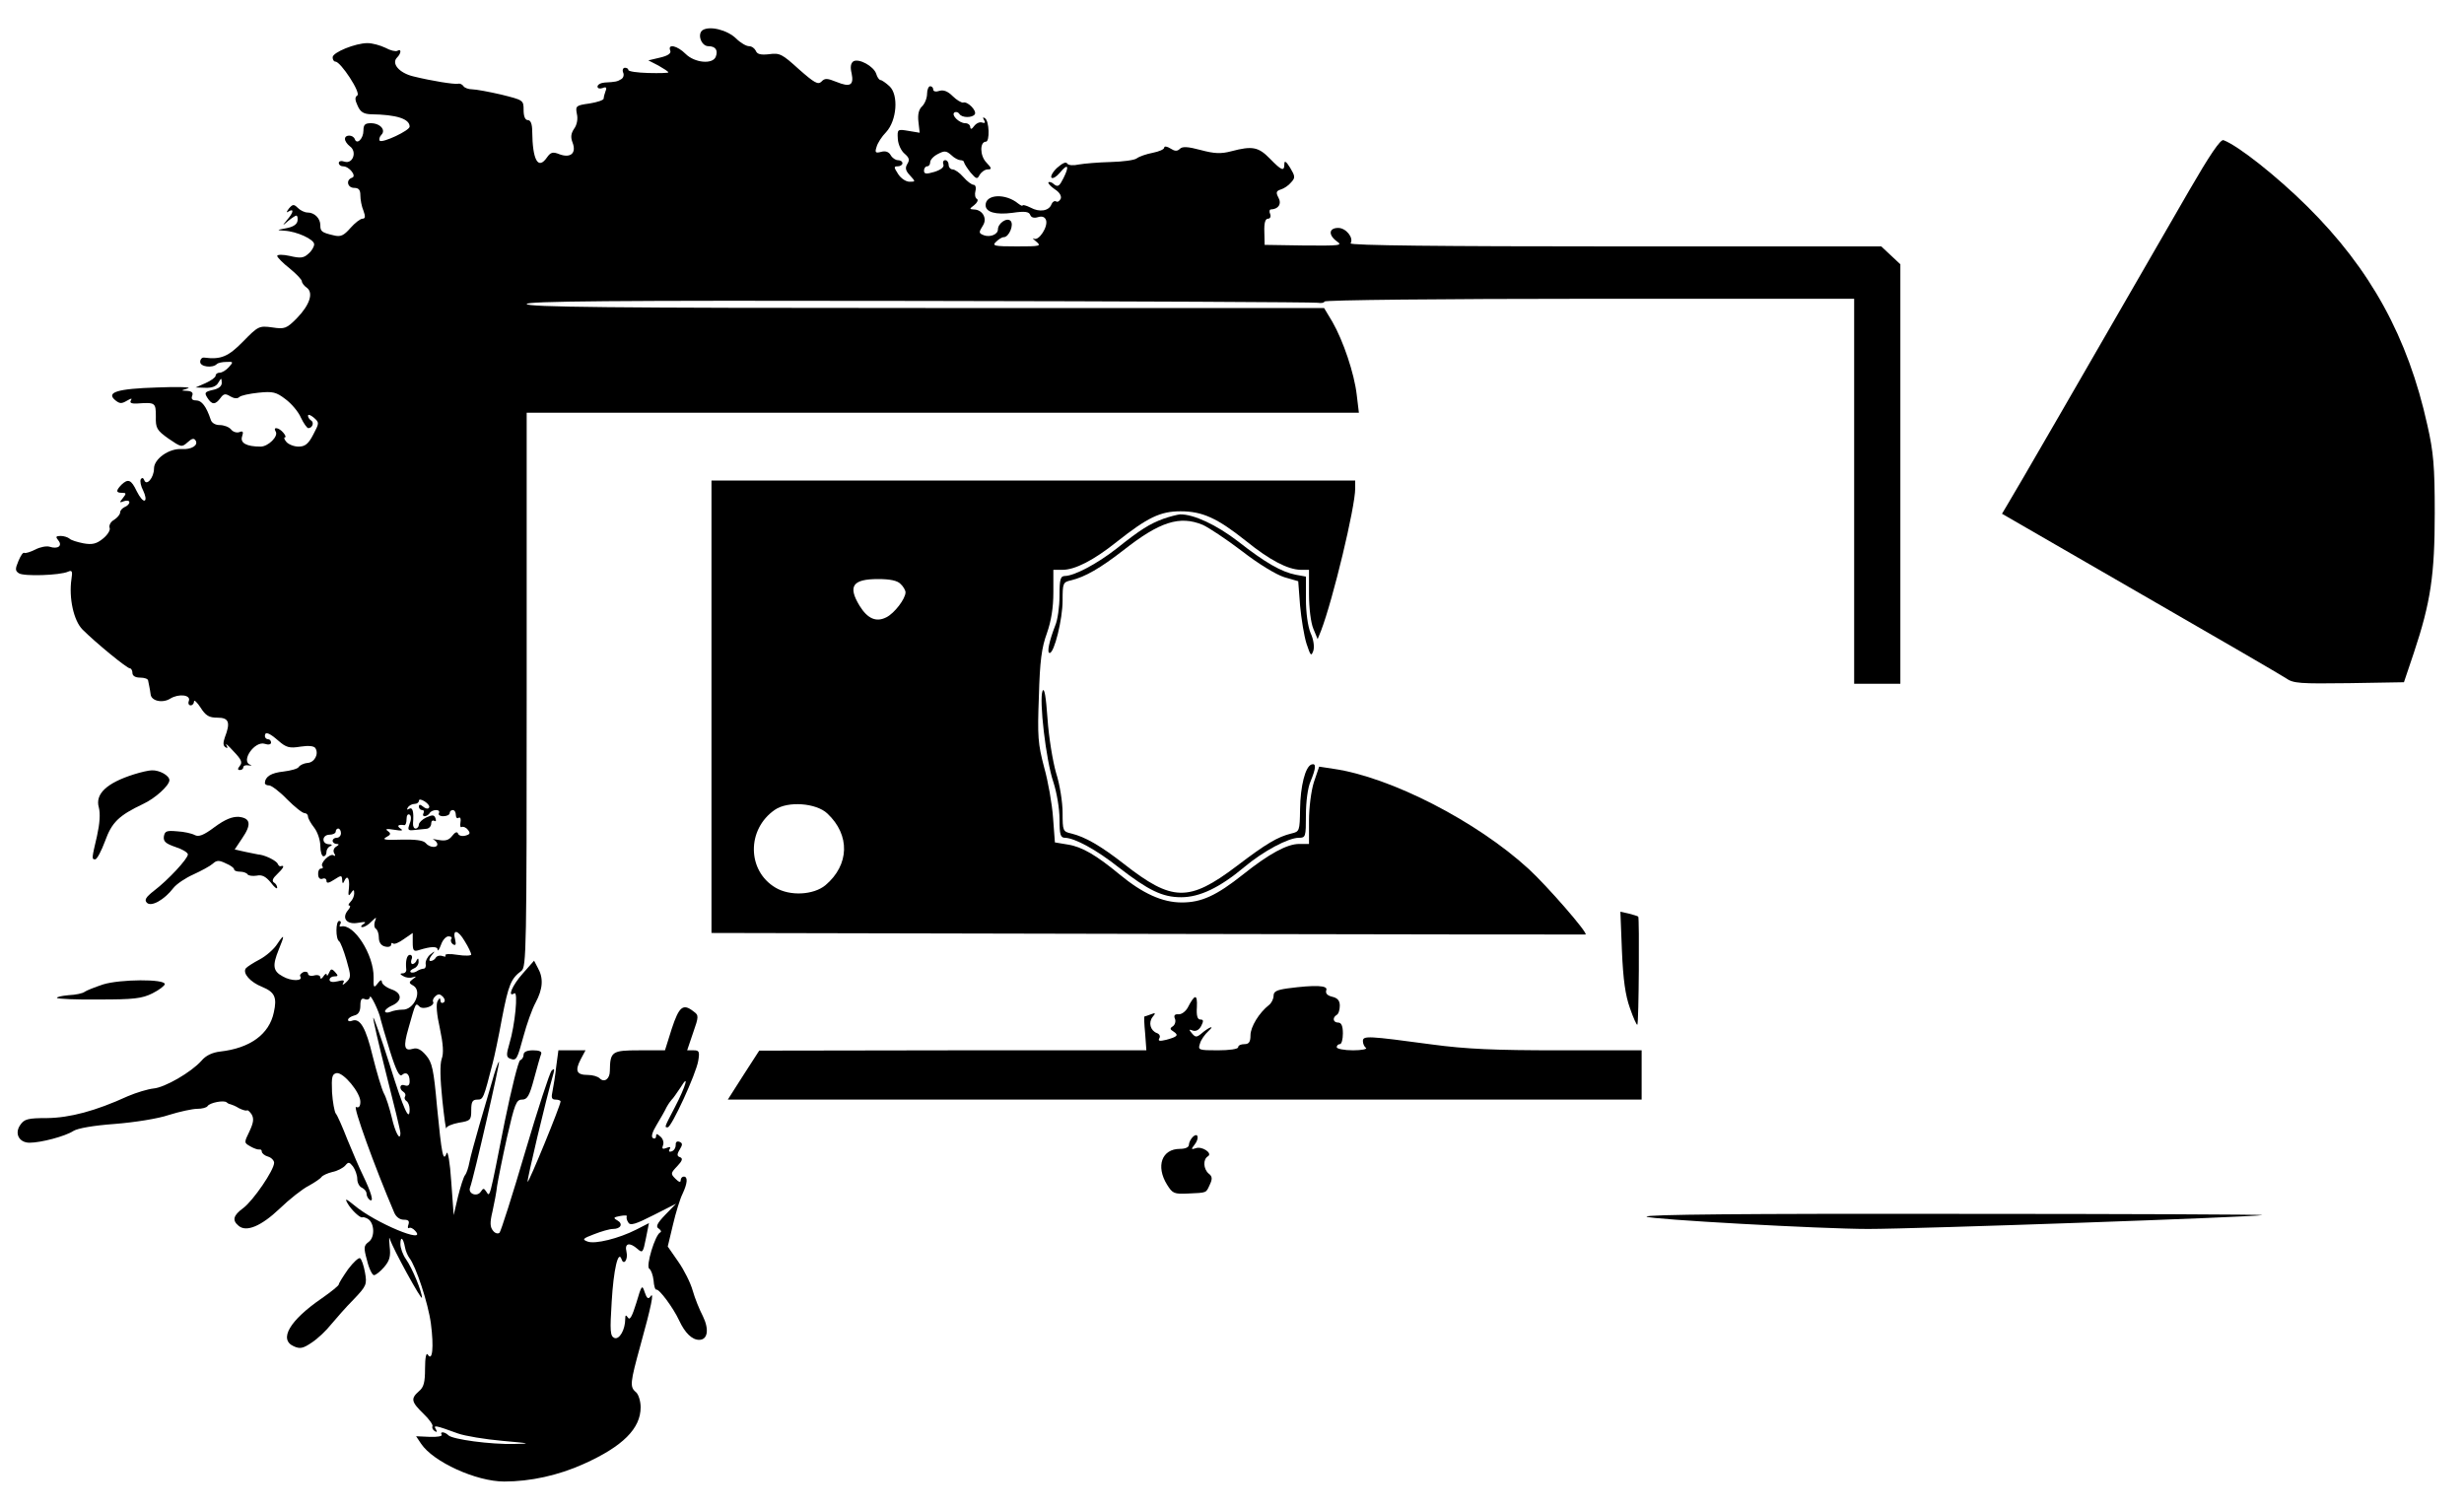 <?xml version="1.0" standalone="no"?>
<!DOCTYPE svg PUBLIC "-//W3C//DTD SVG 20010904//EN"
 "http://www.w3.org/TR/2001/REC-SVG-20010904/DTD/svg10.dtd">
<svg version="1.0" xmlns="http://www.w3.org/2000/svg"
 width="800pt" height="490pt" viewBox="0 0 800 490"
 preserveAspectRatio="xMidYMid meet">
<g transform="translate(0,490) scale(0.1,-0.1)"
fill="#000000" stroke="none">
<path d="M2281 4802 c-18 -13 -4 -52 19 -52 23 0 32 -13 24 -34 -10 -26 -69
-20 -98 9 -27 27 -59 34 -50 11 4 -9 -7 -17 -33 -23 l-38 -9 33 -17 c17 -10
32 -19 32 -22 0 -2 -29 -3 -65 -2 -36 1 -65 5 -65 10 0 4 -5 7 -11 7 -6 0 -9
-7 -6 -15 4 -8 1 -18 -6 -22 -13 -8 -18 -9 -54 -11 -13 -1 -23 -7 -23 -13 0
-6 7 -8 16 -5 12 5 15 2 10 -10 -3 -8 -6 -19 -6 -24 0 -5 -21 -12 -46 -16 -44
-6 -46 -8 -41 -34 4 -16 0 -36 -9 -48 -10 -15 -12 -27 -5 -45 13 -34 -6 -51
-42 -38 -22 9 -29 7 -41 -10 -29 -42 -47 -9 -48 84 0 24 -5 37 -14 37 -9 0
-14 12 -14 33 0 32 -1 32 -73 50 -39 9 -82 17 -94 17 -12 0 -25 5 -28 10 -4 6
-12 10 -18 8 -14 -2 -84 9 -145 24 -46 11 -72 42 -53 61 14 14 15 30 1 22 -5
-3 -23 1 -39 10 -17 8 -42 15 -58 15 -39 0 -113 -30 -113 -46 0 -8 4 -14 9
-14 17 0 84 -102 71 -110 -8 -5 -8 -14 1 -33 9 -21 20 -27 43 -28 84 -1 126
-15 126 -40 0 -13 -88 -54 -97 -46 -3 4 -1 13 5 19 16 16 -4 38 -34 38 -19 0
-24 -5 -24 -24 0 -26 -21 -47 -28 -28 -5 15 -32 16 -32 1 0 -7 7 -17 16 -24
24 -17 10 -58 -17 -50 -11 4 -19 2 -19 -4 0 -6 6 -11 14 -11 20 0 45 -32 29
-37 -21 -7 -15 -33 7 -33 15 0 20 -7 20 -24 0 -14 4 -36 10 -50 7 -19 6 -26
-3 -26 -7 0 -25 -14 -39 -30 -22 -25 -32 -30 -55 -24 -39 9 -43 13 -43 33 0
22 -19 41 -41 41 -10 0 -24 7 -32 15 -13 13 -17 12 -29 -2 -9 -12 -9 -15 0 -9
17 10 15 -4 -6 -28 -17 -21 -17 -21 4 -3 11 9 23 17 26 17 4 0 5 -8 4 -17 -2
-12 -15 -20 -37 -24 -31 -6 -32 -6 -6 -8 40 -2 97 -28 97 -44 0 -8 -8 -22 -19
-31 -15 -14 -26 -15 -60 -7 -22 5 -41 5 -41 0 0 -4 18 -23 40 -40 22 -18 40
-37 40 -42 0 -5 7 -15 16 -21 23 -17 9 -57 -33 -100 -33 -33 -39 -35 -79 -29
-43 6 -46 4 -95 -46 -48 -49 -72 -59 -126 -52 -7 1 -13 -5 -13 -14 0 -16 40
-21 54 -7 4 4 18 7 32 7 22 1 22 0 7 -17 -9 -10 -22 -18 -30 -18 -7 0 -13 -4
-13 -10 0 -5 -15 -16 -33 -24 l-32 -14 32 -1 c21 -1 36 5 42 17 10 16 10 16
11 -1 0 -11 -10 -19 -29 -23 -26 -6 -28 -9 -18 -25 15 -24 26 -24 43 -1 10 14
16 15 32 5 12 -7 23 -8 29 -2 5 5 33 11 62 14 47 5 58 2 88 -21 19 -14 42 -41
50 -60 9 -19 20 -34 24 -34 13 0 20 18 9 25 -5 3 -10 10 -10 15 0 6 8 3 19 -6
18 -16 18 -17 -2 -55 -16 -31 -27 -39 -48 -39 -14 0 -32 7 -39 15 -7 8 -9 15
-5 15 4 0 2 7 -5 15 -14 17 -35 21 -25 4 10 -15 -24 -49 -49 -49 -46 0 -67 12
-60 33 5 15 3 19 -9 14 -9 -3 -21 1 -27 9 -7 8 -23 14 -37 14 -14 0 -26 7 -29
18 -14 42 -29 62 -47 62 -13 0 -17 5 -13 15 4 10 -1 15 -17 16 -21 1 -20 1 3
8 14 4 -31 6 -100 3 -131 -4 -167 -16 -135 -42 14 -11 20 -11 37 -1 14 8 18 9
13 1 -5 -8 2 -11 21 -10 58 4 60 3 60 -42 -1 -38 3 -45 41 -72 41 -28 43 -29
62 -12 14 13 21 14 26 6 10 -16 -14 -30 -45 -28 -41 3 -90 -32 -90 -63 0 -30
-25 -59 -32 -37 -3 7 -7 8 -11 2 -3 -6 0 -22 8 -37 7 -15 10 -29 5 -32 -5 -3
-16 10 -26 30 -18 38 -28 42 -50 21 -18 -19 -18 -26 2 -26 14 0 15 -2 3 -17
-12 -15 -12 -16 4 -10 9 3 17 2 17 -4 0 -5 -7 -12 -15 -15 -8 -4 -15 -11 -15
-18 0 -6 -9 -17 -20 -24 -11 -6 -17 -18 -14 -26 3 -7 -7 -23 -22 -35 -21 -17
-35 -20 -63 -15 -20 4 -40 10 -45 15 -6 5 -19 9 -29 9 -16 0 -17 -3 -8 -14 15
-18 -1 -30 -28 -21 -10 3 -31 -1 -46 -9 -16 -8 -32 -13 -36 -11 -4 3 -12 -9
-19 -26 -11 -26 -11 -32 1 -40 15 -11 134 -7 160 5 13 6 15 1 11 -24 -9 -61 7
-135 36 -164 42 -42 144 -126 154 -126 4 0 8 -7 8 -15 0 -9 9 -15 25 -15 14 0
26 -4 26 -10 1 -5 3 -14 4 -20 1 -5 3 -16 4 -24 2 -22 39 -30 64 -14 28 17 68
12 60 -8 -3 -8 0 -14 6 -14 6 0 11 6 11 13 0 6 10 -3 21 -20 17 -27 28 -33 55
-33 37 0 43 -15 24 -64 -6 -17 -6 -27 2 -32 7 -5 8 -2 3 7 -5 8 6 -1 23 -20
25 -26 30 -36 21 -47 -8 -10 -8 -14 0 -14 6 0 11 4 11 9 0 5 8 8 17 6 10 -1
12 0 6 2 -33 11 14 79 47 68 11 -4 20 -2 20 4 0 6 -4 11 -10 11 -5 0 -10 5
-10 10 0 16 13 12 44 -15 25 -22 36 -25 72 -19 26 4 44 2 48 -5 12 -19 -3 -47
-26 -48 -11 -1 -24 -7 -28 -13 -3 -6 -26 -12 -50 -15 -39 -4 -59 -16 -60 -37
0 -5 6 -8 14 -8 7 0 34 -20 58 -45 25 -25 50 -45 57 -45 6 0 11 -5 11 -11 0
-6 9 -22 20 -36 11 -14 20 -41 20 -59 0 -19 5 -34 10 -34 6 0 10 6 10 14 0 8
6 17 13 19 7 3 5 6 -5 6 -25 1 -23 31 2 31 11 0 20 5 20 10 0 6 4 10 8 10 5 0
9 -7 9 -15 0 -8 -6 -15 -14 -15 -7 0 -13 -4 -13 -10 0 -5 6 -10 13 -10 9 0 8
-3 -2 -9 -8 -5 -10 -14 -6 -21 5 -8 4 -11 -2 -7 -12 8 -46 -27 -36 -36 3 -4 1
-7 -5 -7 -6 0 -10 -9 -9 -19 0 -11 6 -17 14 -14 7 3 13 0 13 -7 0 -9 8 -7 25
4 23 15 25 15 26 -1 0 -11 3 -13 6 -5 10 24 19 11 16 -20 -3 -25 -2 -30 6 -18
9 13 11 13 11 -1 0 -8 -5 -20 -12 -27 -7 -7 -8 -12 -4 -12 5 0 3 -7 -4 -15
-22 -26 -4 -48 33 -41 23 4 28 3 17 -4 -9 -6 -10 -10 -3 -10 6 0 20 8 29 18
17 16 17 16 11 0 -3 -10 -2 -20 3 -23 6 -4 10 -17 10 -29 0 -15 7 -26 20 -29
11 -3 20 0 20 6 0 6 3 7 6 4 4 -4 20 3 35 14 l29 20 0 -31 c0 -26 3 -30 19
-25 41 13 61 13 62 2 0 -7 5 0 11 16 5 15 16 27 24 27 9 0 13 -4 9 -9 -3 -5 0
-13 6 -17 9 -5 10 0 7 14 -10 37 9 34 31 -4 12 -19 21 -39 21 -43 0 -4 -20 -5
-45 -1 -24 4 -42 3 -39 -2 3 -4 -1 -5 -9 -2 -8 3 -18 1 -22 -5 -3 -6 -11 -11
-17 -11 -6 0 -5 7 3 18 13 15 12 16 -4 3 -9 -7 -16 -21 -15 -30 2 -8 -1 -16
-7 -16 -5 0 -16 -4 -23 -9 -7 -4 -16 -5 -19 -2 -3 3 2 8 11 12 9 3 16 14 15
23 0 10 -2 11 -6 4 -2 -7 -9 -13 -14 -13 -4 0 -6 7 -3 15 4 8 1 15 -5 15 -10
0 -15 -20 -12 -47 1 -7 -4 -13 -11 -13 -10 0 -10 -3 1 -9 8 -5 21 -7 30 -4 14
4 14 3 1 -6 -13 -10 -13 -13 2 -21 30 -18 2 -80 -36 -78 -11 0 -29 -3 -38 -7
-10 -4 -18 -3 -18 2 0 4 10 13 22 18 35 15 34 41 -1 53 -17 6 -31 17 -31 24
-1 8 -5 7 -14 -5 -12 -16 -14 -14 -13 20 1 74 -65 176 -106 165 -5 -1 -6 2 -2
8 3 5 2 10 -4 10 -11 0 -12 -58 0 -66 4 -2 15 -30 24 -61 15 -52 15 -57 -1
-72 -9 -9 -14 -10 -10 -3 6 10 1 11 -18 6 -16 -4 -26 -2 -26 5 0 6 7 11 15 11
13 0 14 2 3 14 -11 12 -14 11 -20 -3 -4 -9 -7 -11 -7 -6 -1 6 -6 3 -11 -5 -5
-8 -10 -10 -10 -3 0 6 -9 9 -20 6 -11 -3 -20 0 -20 6 0 5 -7 8 -15 5 -8 -4
-13 -10 -10 -14 10 -16 -30 -16 -57 0 -32 17 -34 35 -13 87 20 48 19 54 -5 18
-10 -16 -36 -39 -57 -50 -21 -11 -41 -24 -45 -29 -11 -16 15 -45 53 -60 41
-17 49 -34 38 -83 -15 -71 -77 -116 -174 -127 -26 -3 -47 -13 -61 -30 -33 -37
-119 -87 -156 -90 -18 -2 -55 -13 -83 -25 -105 -48 -188 -70 -262 -71 -62 0
-74 -3 -87 -22 -20 -28 -4 -58 30 -58 37 0 116 21 142 38 14 9 66 18 135 23
63 5 140 17 175 29 35 11 77 20 92 20 16 0 31 4 34 9 7 11 53 20 62 12 3 -3 9
-6 12 -6 4 -1 17 -6 28 -13 12 -6 23 -9 26 -7 2 2 9 -4 15 -13 8 -14 6 -27 -7
-55 -18 -37 -18 -37 3 -49 12 -7 25 -11 29 -10 5 1 8 -2 8 -7 0 -5 9 -13 20
-16 11 -3 20 -13 20 -20 0 -24 -68 -123 -100 -147 -33 -24 -37 -40 -15 -58 25
-21 73 -1 133 56 31 30 74 64 94 74 20 11 39 24 42 29 4 5 19 12 35 16 16 3
35 13 42 21 10 12 13 12 25 -3 7 -10 14 -28 14 -41 0 -12 7 -25 15 -28 8 -4
15 -12 15 -19 0 -8 5 -17 11 -21 14 -8 4 25 -23 81 -11 22 -33 74 -50 115 -16
41 -33 80 -38 85 -4 6 -10 37 -12 69 -2 50 0 59 15 62 22 3 77 -63 77 -93 0
-15 -5 -21 -14 -17 -11 4 59 -191 124 -343 6 -14 18 -23 31 -23 15 0 19 -4 15
-16 -3 -8 -2 -13 2 -11 4 3 13 -1 20 -9 42 -46 -131 26 -198 83 -27 22 -31 23
-22 7 12 -22 43 -51 49 -46 2 1 10 -1 17 -5 22 -13 24 -60 3 -75 -16 -12 -17
-18 -5 -61 6 -26 17 -47 22 -47 6 0 21 12 33 26 18 21 22 35 18 68 -2 23 -2
33 1 23 9 -30 104 -203 104 -190 0 19 -31 95 -52 125 -10 14 -18 36 -18 49 0
27 9 21 15 -11 2 -12 9 -27 14 -34 21 -26 61 -146 70 -213 10 -77 5 -125 -10
-101 -5 8 -9 -9 -9 -45 0 -45 -4 -61 -20 -74 -27 -24 -25 -34 15 -73 19 -18
32 -37 29 -41 -2 -4 1 -11 7 -15 8 -5 9 -3 4 6 -9 14 -2 13 72 -14 22 -8 88
-19 145 -24 90 -8 95 -9 38 -10 -78 -2 -201 15 -214 28 -12 12 -29 13 -22 2 3
-5 -15 -8 -39 -7 l-44 2 16 -24 c39 -59 179 -123 270 -123 85 0 176 20 258 57
127 57 185 115 185 184 0 20 -7 42 -15 49 -21 17 -19 31 14 151 35 126 46 179
33 160 -7 -10 -12 -7 -19 14 -8 25 -10 23 -27 -35 -13 -42 -21 -58 -27 -48 -7
10 -9 9 -9 -4 0 -35 -19 -68 -35 -62 -14 6 -15 22 -9 118 6 103 21 169 32 138
7 -22 22 -1 16 24 -7 28 10 32 36 9 16 -14 18 -12 27 34 l10 50 -41 -21 c-57
-29 -134 -48 -158 -39 -19 7 -16 10 21 24 23 9 50 17 61 17 26 0 34 17 14 28
-14 8 -12 10 9 14 15 3 25 2 22 -1 -2 -4 0 -13 5 -20 6 -11 23 -6 82 24 l73
37 -35 -36 c-27 -28 -32 -39 -21 -45 7 -5 9 -10 5 -12 -17 -7 -48 -111 -36
-118 6 -4 12 -21 14 -38 1 -17 5 -31 9 -30 9 3 55 -59 74 -100 19 -41 42 -63
65 -63 28 0 33 34 12 77 -11 21 -26 58 -33 83 -7 25 -28 67 -47 94 l-34 49 17
71 c9 39 23 84 31 100 16 34 18 56 4 56 -5 0 -10 -5 -10 -12 0 -8 -6 -6 -17 5
-16 16 -16 18 6 41 16 17 19 25 9 29 -10 3 -11 9 -1 25 10 16 9 21 -1 25 -8 3
-13 -1 -12 -10 0 -9 -5 -18 -13 -21 -8 -3 -11 0 -7 7 5 7 1 9 -10 4 -13 -5
-16 -3 -11 10 3 8 -1 21 -9 27 -11 10 -14 10 -14 1 0 -7 -5 -9 -10 -6 -7 4 -2
20 12 43 12 20 27 46 32 57 6 11 14 22 17 25 4 3 16 21 29 40 29 48 17 4 -19
-65 -35 -67 -34 -65 -23 -65 12 0 92 173 99 216 5 30 3 34 -15 34 l-21 0 19
56 c19 54 19 58 2 70 -34 27 -47 17 -71 -56 l-22 -70 -83 0 c-90 0 -95 -4 -96
-67 0 -26 -18 -39 -33 -24 -6 6 -23 11 -38 11 -37 0 -43 13 -24 50 l16 30 -44
0 -44 0 -7 -52 c-3 -29 -9 -65 -12 -80 -5 -22 -3 -28 10 -28 9 0 16 -3 16 -6
0 -13 -103 -264 -107 -261 -3 4 59 266 84 352 4 15 2 17 -6 9 -6 -6 -45 -125
-86 -264 -41 -140 -79 -258 -83 -262 -5 -5 -15 -2 -21 6 -10 12 -11 26 -2 63
6 27 13 64 15 83 3 19 17 90 32 157 25 109 30 123 49 123 17 0 24 12 39 68 10
37 20 73 23 80 3 8 -6 12 -26 12 -20 0 -31 -5 -31 -14 0 -8 -5 -16 -11 -18 -6
-2 -28 -91 -50 -198 -51 -258 -48 -247 -60 -229 -8 12 -10 12 -18 0 -12 -18
-42 -7 -35 13 12 31 100 416 94 409 -4 -4 -14 -33 -22 -63 -9 -30 -28 -95 -42
-144 -14 -49 -29 -103 -32 -120 -3 -16 -9 -35 -14 -41 -5 -6 -15 -38 -23 -70
l-14 -60 -8 110 c-4 61 -11 101 -15 91 -11 -31 -16 -4 -31 150 -11 123 -16
145 -36 168 -16 19 -29 25 -42 21 -29 -9 -32 7 -15 66 24 85 23 84 36 71 12
-12 52 3 44 16 -2 4 1 12 8 18 9 8 15 7 24 -2 7 -8 8 -15 2 -19 -6 -3 -10 0
-10 7 -1 9 -3 9 -9 -2 -6 -9 -3 -44 7 -88 11 -52 13 -82 6 -100 -6 -18 -5 -64
2 -132 6 -58 12 -100 13 -93 0 6 19 14 41 18 38 6 40 9 40 41 0 27 4 34 20 34
19 0 20 3 50 120 5 19 19 84 30 145 21 108 29 128 63 153 16 12 17 68 17 913
l0 899 1351 0 1351 0 -7 58 c-8 70 -44 176 -79 237 l-27 45 -1294 0 c-1029 0
-1295 3 -1295 13 0 9 260 12 1273 10 699 -1 1282 -4 1295 -6 12 -2 22 0 22 4
0 5 386 9 860 9 l860 0 0 -625 0 -625 75 0 75 0 0 681 0 681 -31 29 -31 29
-865 0 c-561 0 -862 3 -858 10 11 18 -15 50 -40 50 -31 0 -33 -23 -4 -44 19
-13 9 -14 -107 -13 l-128 2 -1 43 c-1 28 3 42 12 42 7 0 10 7 7 15 -4 8 -2 15
2 15 25 1 36 18 25 38 -9 17 -8 22 8 27 10 3 25 13 33 23 14 15 13 20 -3 47
-13 21 -19 25 -19 13 0 -26 -9 -22 -47 17 -37 38 -57 42 -125 24 -34 -9 -55
-8 -100 4 -41 11 -59 12 -67 4 -9 -9 -17 -8 -31 1 -11 7 -20 8 -20 3 0 -6 -17
-13 -37 -17 -21 -4 -44 -12 -52 -18 -7 -6 -46 -11 -85 -12 -40 -1 -86 -5 -103
-8 -18 -4 -34 -3 -38 3 -4 7 -16 1 -33 -14 -14 -13 -22 -28 -18 -32 4 -4 16 3
27 16 26 32 32 23 12 -17 -13 -26 -18 -30 -30 -21 -7 7 -16 10 -19 7 -2 -3 7
-13 20 -22 16 -10 23 -22 20 -31 -4 -8 -10 -12 -15 -9 -5 3 -12 -1 -15 -9 -8
-22 -39 -27 -68 -11 -14 7 -26 10 -26 7 0 -3 -6 0 -14 6 -41 34 -106 31 -106
-5 0 -23 33 -32 87 -25 40 6 54 4 58 -7 3 -8 12 -11 25 -7 13 4 22 1 26 -9 8
-21 -23 -69 -39 -61 -7 4 -3 -1 7 -9 18 -15 14 -16 -63 -16 -73 0 -81 2 -67
15 8 8 19 15 25 15 17 0 34 41 22 53 -12 12 -41 -8 -41 -28 0 -16 -25 -26 -45
-19 -18 7 -18 9 -3 33 14 23 -3 51 -31 51 -14 1 -14 2 2 14 10 8 14 17 9 20
-6 3 -8 15 -5 26 3 11 0 20 -6 20 -6 0 -21 11 -33 25 -12 14 -28 25 -35 25 -7
0 -13 7 -13 15 0 8 -5 15 -11 15 -6 0 -9 -6 -6 -14 3 -8 -7 -17 -29 -24 -27
-8 -34 -7 -34 4 0 8 5 14 10 14 6 0 10 6 10 13 0 8 11 20 25 27 21 11 27 11
43 -3 10 -10 24 -17 30 -17 7 0 12 -3 12 -7 1 -5 10 -19 21 -33 19 -22 22 -23
30 -7 6 9 17 17 26 17 14 0 13 4 -5 23 -21 22 -21 67 -1 67 13 0 11 68 -3 76
-7 5 -8 3 -3 -6 5 -8 3 -11 -6 -8 -8 3 -19 -2 -26 -11 -8 -11 -12 -12 -13 -3
0 6 -7 12 -16 12 -20 0 -47 27 -35 35 5 3 12 1 16 -5 8 -13 42 -13 50 -1 7 12
-24 43 -38 38 -5 -1 -21 8 -34 21 -16 16 -30 21 -43 17 -11 -4 -20 -2 -20 4 0
6 -4 11 -10 11 -5 0 -10 -11 -10 -24 0 -14 -7 -32 -16 -41 -11 -10 -15 -27
-12 -51 l4 -35 -36 6 c-36 6 -37 6 -35 -26 1 -18 11 -39 22 -48 15 -13 17 -20
9 -33 -8 -13 -6 -22 8 -37 19 -21 19 -21 -1 -21 -12 0 -28 11 -37 25 -14 22
-15 25 -1 25 8 0 15 5 15 10 0 6 -7 10 -15 10 -7 0 -18 7 -23 16 -6 11 -17 15
-31 11 -19 -5 -21 -2 -15 16 3 12 17 34 31 48 35 38 41 121 11 149 -12 11 -25
20 -29 20 -4 0 -11 9 -14 20 -8 25 -56 51 -74 41 -9 -6 -11 -19 -6 -39 8 -39
-5 -46 -49 -28 -30 12 -38 13 -49 1 -11 -11 -23 -4 -73 40 -54 49 -62 54 -97
49 -27 -3 -39 0 -43 11 -4 8 -13 15 -22 15 -9 0 -28 11 -42 25 -29 28 -86 42
-109 27z m-888 -2524 c-2 -5 -11 -4 -19 3 -10 8 -14 8 -14 0 0 -6 5 -11 11
-11 5 0 7 -4 4 -10 -3 -5 -2 -10 4 -10 5 0 13 5 16 10 3 6 13 10 21 10 8 0 12
-4 9 -10 -3 -5 3 -10 14 -10 12 0 21 5 21 10 0 6 5 10 10 10 6 0 10 -7 10 -16
0 -8 4 -13 9 -9 6 3 8 -4 6 -15 -2 -11 0 -18 4 -15 5 2 14 -1 20 -9 9 -11 7
-15 -8 -19 -11 -3 -22 0 -24 7 -3 7 -10 4 -19 -8 -11 -14 -22 -17 -44 -13 -16
3 -23 4 -16 1 6 -3 12 -10 12 -15 0 -13 -26 -11 -38 4 -8 9 -33 12 -79 11 -52
-2 -64 0 -49 8 15 8 16 12 5 20 -10 7 -3 8 21 4 25 -4 31 -3 20 4 -13 9 -7 14
13 11 4 0 7 8 7 20 0 11 4 18 10 14 5 -3 6 -15 0 -29 -7 -20 -6 -23 13 -21 12
1 30 3 40 4 9 0 17 8 17 17 0 8 4 12 10 9 5 -3 7 0 4 8 -4 12 -10 12 -30 3
-13 -6 -24 -17 -24 -23 0 -7 -5 -13 -11 -13 -5 0 -9 8 -8 18 3 36 -1 53 -13
46 -7 -4 -8 -3 -4 4 4 7 14 12 22 12 8 0 14 5 14 10 0 6 8 5 19 -2 11 -7 17
-16 14 -20z m-157 -688 c2 -8 15 -54 30 -102 20 -64 31 -85 39 -78 14 12 25 3
25 -21 0 -12 -5 -16 -15 -13 -17 7 -21 -11 -5 -21 6 -4 8 -10 5 -15 -3 -5 -1
-11 5 -15 5 -3 10 -15 10 -26 0 -44 -19 -3 -65 145 -27 85 -51 153 -53 152 -2
-2 17 -84 42 -183 25 -98 46 -184 46 -191 0 -30 -17 1 -28 50 -7 29 -18 65
-26 79 -7 14 -23 68 -36 120 -22 92 -41 125 -67 115 -7 -3 -13 -2 -13 3 0 5 9
11 20 14 14 3 20 14 20 32 0 20 4 26 15 21 8 -3 15 0 16 7 1 13 31 -49 35 -73z"/>
<path d="M7108 4282 c-351 -609 -572 -991 -589 -1018 l-19 -32 447 -258 c247
-142 460 -266 475 -276 24 -17 45 -18 205 -16 l178 3 32 95 c55 165 68 254 68
455 0 151 -4 197 -24 285 -63 285 -184 506 -390 710 -99 98 -224 197 -272 215
-10 3 -45 -49 -111 -163z"/>
<path d="M2310 2605 l0 -734 1418 -3 c779 -2 1418 -2 1420 -2 9 4 -125 158
-185 213 -168 154 -447 298 -634 325 l-46 7 -17 -50 c-9 -28 -16 -83 -16 -125
l0 -76 -32 0 c-39 0 -98 -32 -182 -99 -87 -69 -135 -91 -199 -91 -63 0 -127
29 -202 91 -75 62 -122 90 -168 97 l-42 7 -6 80 c-3 44 -16 118 -29 164 -20
76 -22 100 -17 230 3 114 9 159 26 205 14 40 21 83 21 133 l0 73 30 0 c40 0
101 31 176 91 100 79 141 99 207 99 71 0 119 -22 212 -96 78 -63 136 -93 178
-94 l27 0 0 -79 c0 -46 6 -93 14 -112 l14 -34 11 27 c39 102 111 402 111 462
l0 26 -1045 0 -1045 0 0 -735z m614 399 c9 -8 16 -21 16 -27 0 -21 -36 -68
-62 -81 -33 -17 -61 -5 -87 37 -39 64 -23 87 60 87 39 0 63 -5 73 -16z m-238
-745 c75 -70 72 -167 -6 -233 -39 -32 -115 -36 -162 -8 -93 55 -94 190 -2 253
42 29 134 22 170 -12z"/>
<path d="M3778 3216 c-46 -17 -75 -35 -154 -98 -63 -49 -135 -87 -166 -88 -15
0 -18 -10 -18 -64 0 -35 -6 -79 -14 -97 -19 -49 -28 -89 -18 -89 15 0 42 110
42 170 0 57 1 60 28 66 45 11 94 39 170 98 117 92 182 113 257 82 18 -8 76
-46 127 -85 54 -42 112 -77 138 -85 l45 -13 6 -79 c4 -43 13 -99 21 -124 13
-39 15 -42 22 -23 4 13 1 37 -9 58 -9 22 -15 67 -15 110 l0 73 -33 6 c-46 9
-99 39 -187 108 -70 54 -145 89 -189 88 -9 -1 -33 -7 -53 -14z"/>
<path d="M3385 2657 c-12 -28 11 -226 35 -296 11 -34 20 -86 20 -121 0 -50 3
-60 18 -60 32 -1 102 -39 174 -96 97 -75 142 -97 203 -97 60 0 125 31 205 98
62 52 143 95 177 95 22 0 23 3 23 74 0 43 6 89 15 109 18 44 19 60 3 55 -20
-7 -36 -70 -37 -145 -1 -71 -2 -73 -28 -79 -45 -11 -82 -33 -178 -106 -155
-117 -209 -116 -367 8 -76 59 -125 87 -170 98 -27 6 -28 9 -28 67 0 34 -9 92
-21 129 -11 38 -24 117 -28 177 -5 70 -10 102 -16 90z"/>
<path d="M435 2386 c-89 -28 -127 -64 -114 -108 5 -20 3 -51 -6 -92 -17 -73
-18 -76 -6 -76 6 0 20 27 32 59 22 61 44 83 124 121 39 18 85 60 85 77 0 15
-32 33 -57 32 -10 0 -36 -6 -58 -13z"/>
<path d="M697 2215 c-36 -27 -52 -33 -65 -26 -9 5 -35 11 -57 12 -34 3 -40 1
-43 -17 -2 -16 6 -23 38 -34 22 -7 40 -18 40 -24 0 -14 -64 -83 -110 -118 -27
-21 -32 -30 -23 -39 14 -14 56 9 86 48 10 13 40 33 65 44 26 12 54 27 63 35
12 11 20 12 42 1 15 -6 27 -15 27 -19 0 -5 9 -8 19 -8 11 0 22 -4 25 -9 3 -4
16 -6 29 -4 18 4 30 -3 46 -22 11 -15 21 -23 21 -17 0 6 -5 14 -11 17 -7 5 -3
14 10 26 21 20 27 31 13 27 -4 -2 -8 2 -10 7 -3 9 -35 26 -57 30 -5 0 -26 5
-47 9 l-36 8 24 36 c31 45 28 66 -11 70 -21 1 -44 -8 -78 -33z"/>
<path d="M5266 1813 c4 -94 11 -144 26 -186 11 -32 22 -56 24 -54 5 5 7 347 3
351 -2 2 -16 6 -31 10 l-27 6 5 -127z"/>
<path d="M1697 1739 c-34 -38 -51 -79 -27 -64 13 8 2 -104 -16 -163 -11 -37
-10 -44 2 -49 21 -8 23 -3 44 74 10 37 27 86 39 108 24 45 26 80 7 113 l-12
23 -37 -42z"/>
<path d="M335 1704 c-27 -9 -55 -20 -60 -24 -6 -5 -29 -10 -52 -11 -23 -2 -40
-6 -38 -9 2 -3 64 -6 137 -5 112 0 139 3 173 20 22 11 40 25 40 30 0 17 -145
16 -200 -1z"/>
<path d="M4180 1691 c-35 -5 -45 -10 -45 -24 0 -10 -7 -24 -15 -30 -32 -25
-60 -71 -60 -98 0 -22 -5 -29 -20 -29 -11 0 -20 -4 -20 -10 0 -6 -29 -10 -66
-10 -63 0 -65 1 -58 22 3 12 16 30 28 41 23 21 0 12 -25 -10 -14 -11 -18 -11
-29 2 -11 13 -10 14 3 9 10 -3 20 2 27 15 8 16 8 21 -3 21 -9 0 -13 12 -11 41
2 43 -7 42 -30 -3 -7 -12 -20 -22 -30 -21 -12 1 -16 -4 -11 -15 3 -8 0 -19 -7
-24 -10 -6 -10 -10 2 -17 18 -12 13 -17 -24 -27 -21 -5 -27 -4 -22 5 4 6 1 14
-8 17 -21 8 -28 34 -14 52 11 13 10 15 -5 9 -10 -4 -20 -7 -21 -7 -2 0 -1 -25
2 -55 l4 -55 -628 0 -629 -1 -51 -79 -51 -80 1483 0 1484 0 0 80 0 80 -269 0
c-208 0 -301 4 -412 19 -208 28 -224 29 -224 11 0 -8 4 -18 10 -22 5 -4 -14
-8 -42 -8 -29 0 -53 5 -53 10 0 6 5 10 10 10 6 0 10 16 10 35 0 24 -5 35 -15
35 -17 0 -20 16 -5 25 6 3 10 17 10 30 0 16 -7 25 -25 29 -16 4 -22 11 -19 21
7 16 -35 18 -126 6z"/>
<path d="M3872 1208 c-6 -6 -12 -18 -12 -25 0 -8 -12 -13 -29 -13 -59 0 -79
-56 -42 -116 18 -29 23 -31 68 -29 63 3 58 1 71 29 9 19 8 27 -4 36 -17 15
-19 46 -2 56 16 10 -20 34 -40 26 -15 -5 -15 -3 -4 11 17 21 12 43 -6 25z"/>
<path d="M5346 950 c9 -9 571 -40 719 -40 157 0 1262 39 1280 45 6 2 -444 4
-999 4 -677 1 -1007 -2 -1000 -9z"/>
<path d="M1130 779 c-16 -23 -30 -45 -30 -49 0 -4 -25 -24 -55 -45 -105 -72
-141 -134 -91 -156 20 -9 30 -7 58 12 20 13 48 40 63 59 16 19 48 56 73 81 42
44 44 49 37 88 -4 22 -11 43 -16 46 -4 3 -22 -13 -39 -36z"/>
</g>
</svg>
